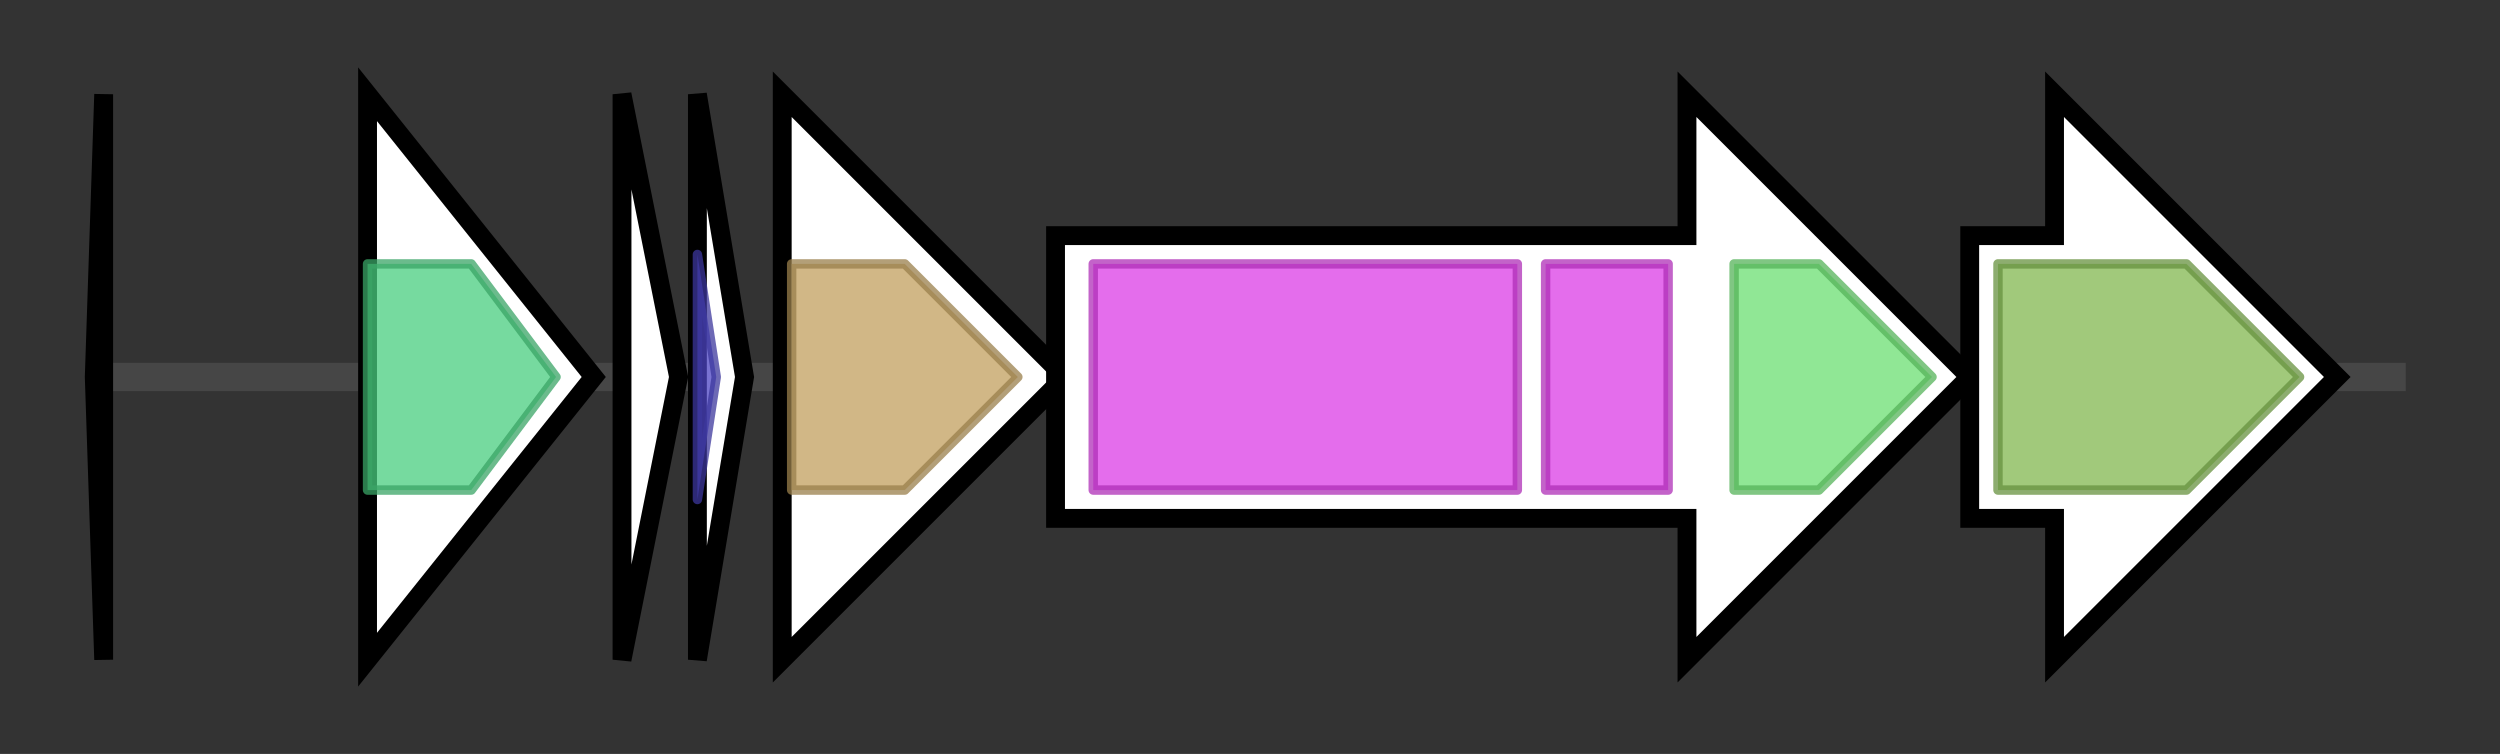 <svg version="1.1" baseProfile="full" xmlns="http://www.w3.org/2000/svg" width="265.267" height="80">
	<rect width="100%" height="100%" fill="#333333" stroke="none"/>
	<g>
		<line x1="10" y1="40.0" x2="255.267" y2="40.0" style="stroke:rgb(70,70,70); stroke-width:3 "/>
		<g>
			<title>tnp1
transposase</title>
			<polygon class="tnp1
transposase" points="10,40 11,10 11,70" fill="rgb(255,255,255)" fill-opacity="1.0" stroke="rgb(0,0,0)" stroke-width="2"  />
		</g>
		<g>
			<title>eciO
oxidoreductase</title>
			<polygon class="eciO
oxidoreductase" points="39,10 63,40 39,70" fill="rgb(255,255,255)" fill-opacity="1.0" stroke="rgb(0,0,0)" stroke-width="2"  />
			<g>
				<title>adh_short_C2 (PF13561)
"Enoyl-(Acyl carrier protein) reductase"</title>
				<polygon class="PF13561" points="39,28 50,28 59,40 50,52 39,52" stroke-linejoin="round" width="23" height="24" fill="rgb(73,205,127)" stroke="rgb(58,164,101)" stroke-width="1" opacity="0.75" />
			</g>
		</g>
		<g>
			<title>eciI
EciI protein</title>
			<polygon class="eciI
EciI protein" points="66,10 72,40 66,70" fill="rgb(255,255,255)" fill-opacity="1.0" stroke="rgb(0,0,0)" stroke-width="2"  />
		</g>
		<g>
			<title>eciA
epicidin 280</title>
			<polygon class="eciA
epicidin 280" points="74,10 79,40 74,70" fill="rgb(255,255,255)" fill-opacity="1.0" stroke="rgb(0,0,0)" stroke-width="2"  />
			<g>
				<title>Antimicrobial18 (PF08130)
"Type A lantibiotic family"</title>
				<polygon class="PF08130" points="74,27 76,40 74,53" stroke-linejoin="round" width="5" height="24" fill="rgb(76,69,195)" stroke="rgb(60,55,156)" stroke-width="1" opacity="0.75" />
			</g>
		</g>
		<g>
			<title>eciP
protease</title>
			<polygon class="eciP
protease" points="83,25 83,25 83,10 113,40 83,70 83,55 83,55" fill="rgb(255,255,255)" fill-opacity="1.0" stroke="rgb(0,0,0)" stroke-width="2"  />
			<g>
				<title>Peptidase_S8 (PF00082)
"Subtilase family"</title>
				<polygon class="PF00082" points="84,28 96,28 108,40 96,52 84,52" stroke-linejoin="round" width="26" height="24" fill="rgb(193,159,94)" stroke="rgb(154,127,75)" stroke-width="1" opacity="0.75" />
			</g>
		</g>
		<g>
			<title>eciB
EciB protein</title>
			<polygon class="eciB
EciB protein" points="112,25 179,25 179,10 209,40 179,70 179,55 112,55" fill="rgb(255,255,255)" fill-opacity="1.0" stroke="rgb(0,0,0)" stroke-width="2"  />
			<g>
				<title>Lant_dehydr_N (PF04738)
"Lantibiotic dehydratase, N terminus"</title>
				<rect class="PF04738" x="116" y="28" stroke-linejoin="round" width="45" height="24" fill="rgb(219,60,229)" stroke="rgb(175,47,183)" stroke-width="1" opacity="0.75" />
			</g>
			<g>
				<title>Lant_dehydr_N (PF04738)
"Lantibiotic dehydratase, N terminus"</title>
				<rect class="PF04738" x="164" y="28" stroke-linejoin="round" width="13" height="24" fill="rgb(219,60,229)" stroke="rgb(175,47,183)" stroke-width="1" opacity="0.75" />
			</g>
			<g>
				<title>Lant_dehydr_C (PF14028)
"Lantibiotic biosynthesis dehydratase C-term"</title>
				<polygon class="PF14028" points="184,28 193,28 205,40 193,52 184,52" stroke-linejoin="round" width="24" height="24" fill="rgb(107,223,113)" stroke="rgb(85,178,90)" stroke-width="1" opacity="0.75" />
			</g>
		</g>
		<g>
			<title>eciC
EciC protein</title>
			<polygon class="eciC
EciC protein" points="209,25 218,25 218,10 248,40 218,70 218,55 209,55" fill="rgb(255,255,255)" fill-opacity="1.0" stroke="rgb(0,0,0)" stroke-width="2"  />
			<g>
				<title>LANC_like (PF05147)
"Lanthionine synthetase C-like protein"</title>
				<polygon class="PF05147" points="212,28 232,28 244,40 232,52 212,52" stroke-linejoin="round" width="36" height="24" fill="rgb(129,182,79)" stroke="rgb(103,145,63)" stroke-width="1" opacity="0.75" />
			</g>
		</g>
	</g>
</svg>
